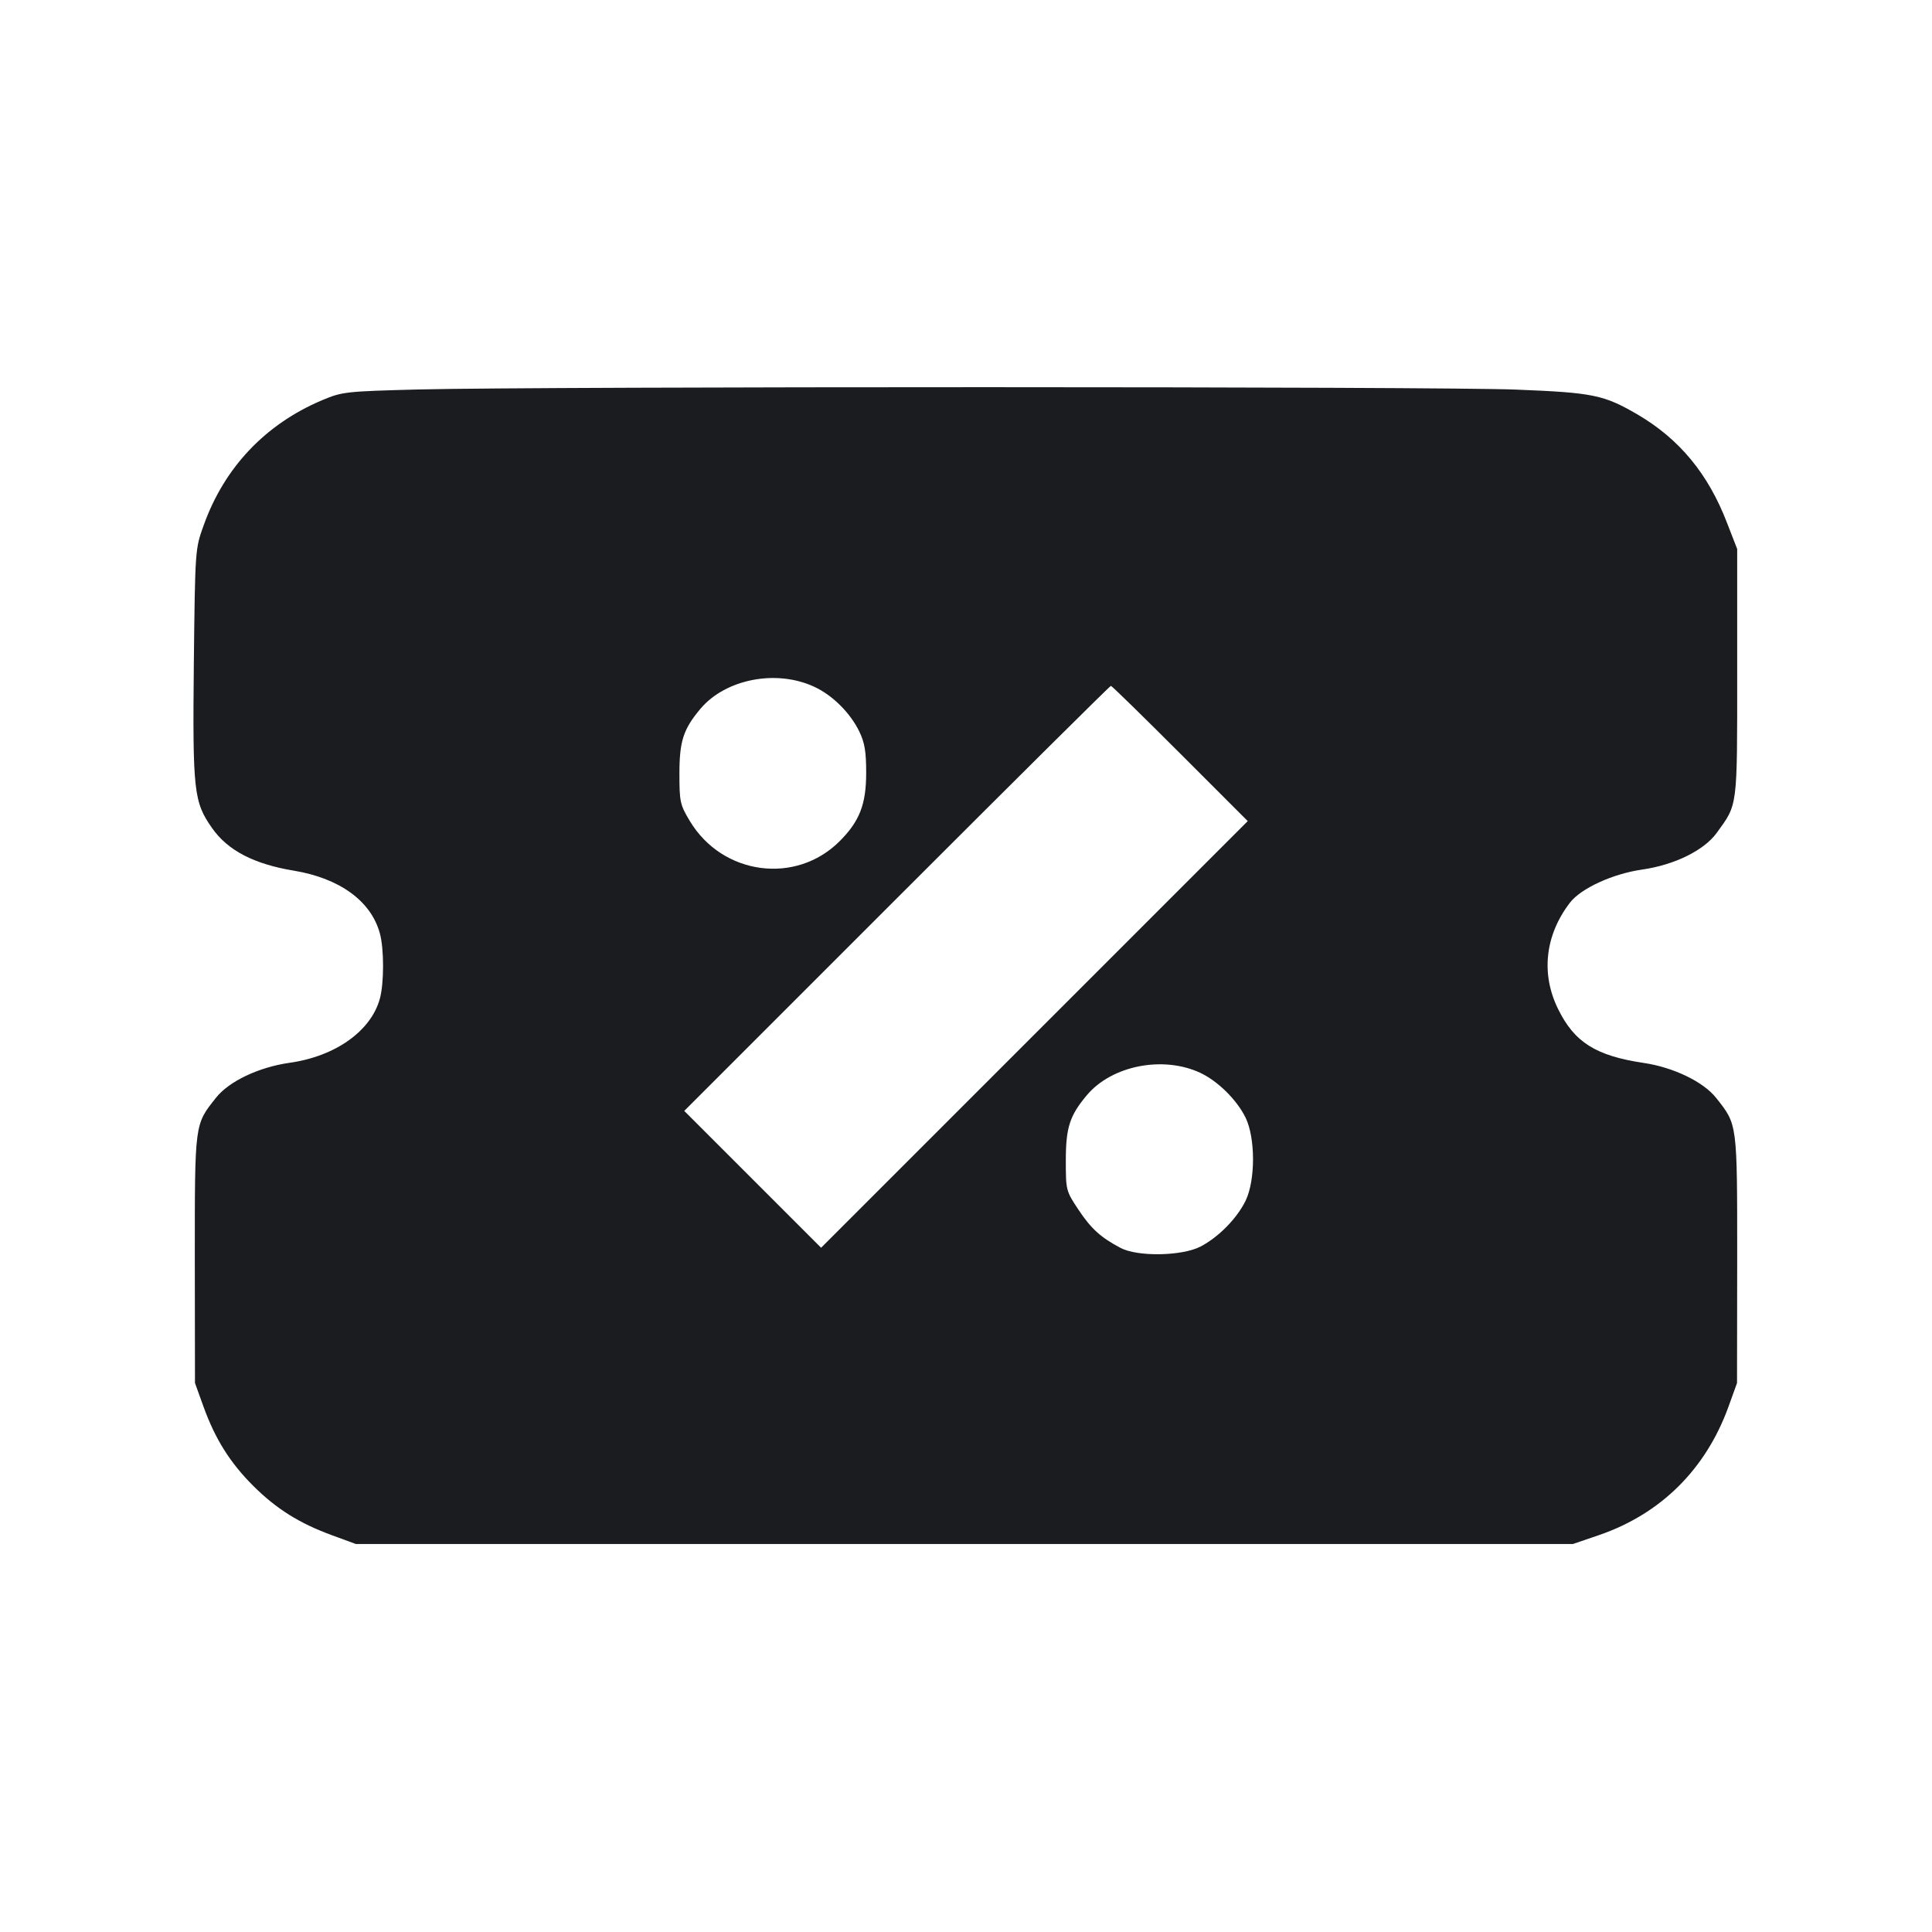 <svg width="12" height="12" viewBox="0 0 12 12" fill="none" xmlns="http://www.w3.org/2000/svg"><path d="M2.600 2.419 C 2.145 2.431,2.126 2.433,2.000 2.486 C 1.648 2.635,1.393 2.904,1.265 3.263 C 1.212 3.409,1.212 3.414,1.204 4.114 C 1.196 4.913,1.203 4.981,1.317 5.143 C 1.414 5.282,1.577 5.367,1.826 5.408 C 2.109 5.455,2.304 5.596,2.359 5.796 C 2.386 5.891,2.386 6.109,2.359 6.204 C 2.304 6.404,2.083 6.561,1.800 6.601 C 1.608 6.628,1.422 6.716,1.341 6.819 C 1.208 6.987,1.210 6.971,1.210 7.820 L 1.211 8.590 1.264 8.737 C 1.337 8.939,1.429 9.085,1.572 9.228 C 1.715 9.371,1.860 9.462,2.063 9.536 L 2.210 9.590 5.990 9.590 L 9.770 9.590 9.934 9.534 C 10.316 9.402,10.595 9.126,10.736 8.737 L 10.789 8.590 10.790 7.820 C 10.790 6.971,10.792 6.987,10.659 6.819 C 10.580 6.719,10.393 6.629,10.209 6.602 C 9.913 6.558,9.779 6.474,9.678 6.268 C 9.570 6.050,9.596 5.809,9.751 5.607 C 9.819 5.518,10.017 5.427,10.200 5.401 C 10.401 5.372,10.584 5.282,10.663 5.173 C 10.794 4.992,10.790 5.025,10.790 4.180 L 10.790 3.410 10.727 3.248 C 10.610 2.943,10.431 2.727,10.172 2.575 C 9.962 2.453,9.898 2.439,9.420 2.420 C 8.955 2.400,3.372 2.400,2.600 2.419 M5.058 4.266 C 5.171 4.318,5.281 4.428,5.337 4.543 C 5.371 4.613,5.380 4.669,5.380 4.800 C 5.380 4.996,5.339 5.101,5.215 5.225 C 4.943 5.497,4.487 5.436,4.285 5.100 C 4.224 4.999,4.220 4.980,4.220 4.805 C 4.220 4.604,4.244 4.529,4.351 4.402 C 4.507 4.217,4.823 4.156,5.058 4.266 M7.330 4.680 L 7.750 5.100 6.425 6.425 L 5.100 7.750 4.675 7.325 L 4.250 6.900 5.570 5.580 C 6.296 4.854,6.894 4.260,6.900 4.260 C 6.906 4.260,7.099 4.449,7.330 4.680 M7.454 6.663 C 7.565 6.715,7.683 6.832,7.737 6.943 C 7.798 7.070,7.798 7.330,7.737 7.457 C 7.683 7.568,7.569 7.684,7.456 7.743 C 7.341 7.802,7.066 7.807,6.960 7.751 C 6.837 7.686,6.778 7.633,6.698 7.513 C 6.621 7.397,6.620 7.393,6.620 7.207 C 6.620 7.004,6.644 6.929,6.751 6.802 C 6.906 6.618,7.223 6.556,7.454 6.663 " fill="#1A1C1F" stroke="none" fill-rule="evenodd"></path></svg>